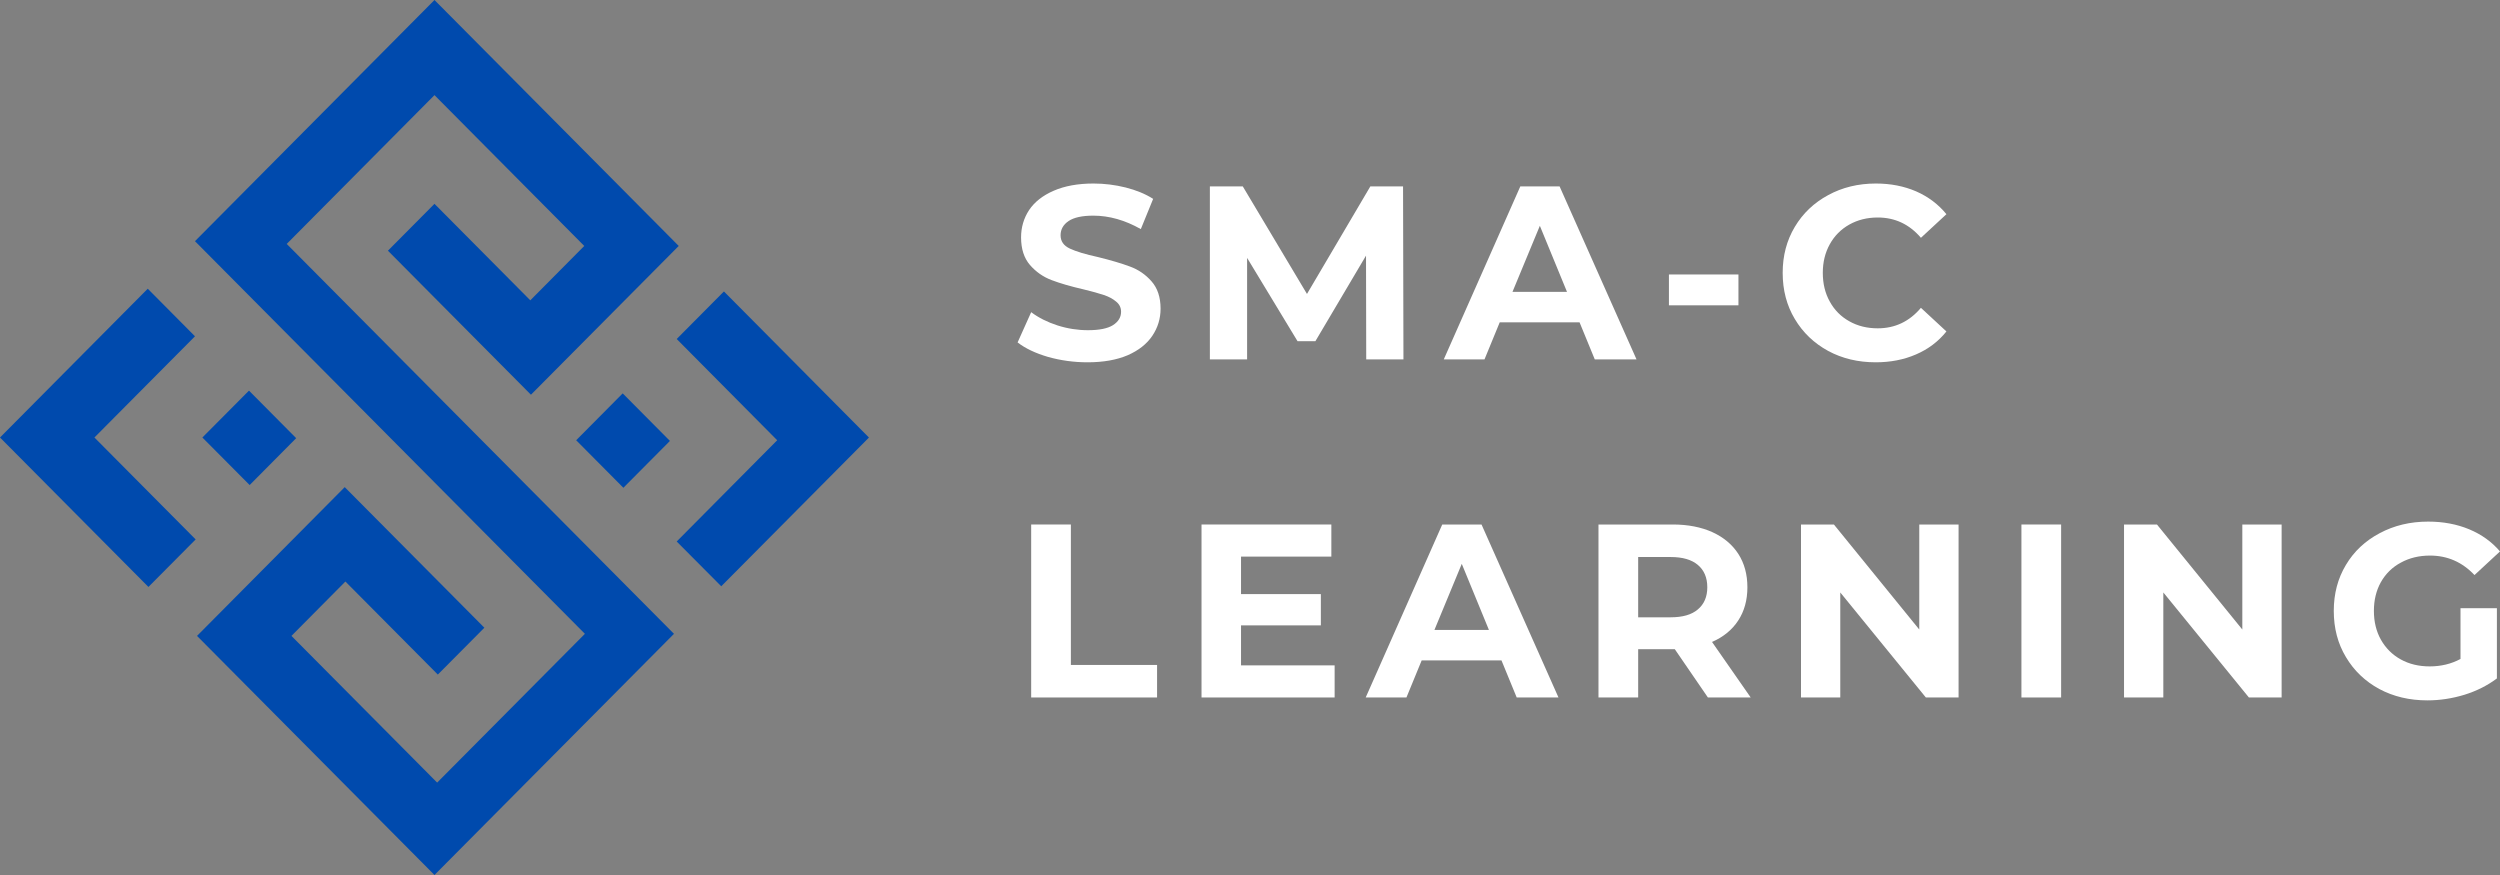 <svg width="100" height="35" viewBox="0 0 100 35" fill="none" xmlns="http://www.w3.org/2000/svg">
<rect x="0" y="0" width="100" height="35" fill="#808080" stroke="none"/>
<path d="M3.777 17.5L7.826 21.577L5.937 23.478L0 17.5L5.91 11.549L7.799 13.452L3.777 17.5ZM17.379 3.805L23.37 9.838L21.212 12.013L17.379 8.153L15.517 10.028L21.238 15.789L27.149 9.838L17.379 0L7.799 9.647L23.396 25.353L17.486 31.304L11.658 25.436L13.816 23.261L17.513 26.983L19.375 25.109L13.789 19.485L7.881 25.436L17.379 35L26.959 25.353L11.469 9.757L17.379 3.805ZM9.959 15.625L8.095 17.5L9.986 19.402L11.847 17.527L9.959 15.625ZM24.935 19.511L26.797 17.637L24.908 15.735L23.047 17.61L24.935 19.511ZM28.957 11.658L27.068 13.56L31.088 17.61L27.068 21.66L28.85 23.451L34.758 17.502L28.957 11.658Z" fill="#004AAD"/>
<path d="M43.501 14.492C42.958 14.492 42.432 14.42 41.922 14.277C41.415 14.128 41.01 13.935 40.704 13.697L41.247 12.487C41.543 12.709 41.893 12.885 42.3 13.017C42.705 13.146 43.111 13.208 43.518 13.208C43.966 13.208 44.3 13.142 44.514 13.009C44.732 12.872 44.843 12.692 44.843 12.47C44.843 12.305 44.777 12.17 44.645 12.064C44.518 11.955 44.353 11.866 44.151 11.799C43.954 11.733 43.684 11.658 43.345 11.576C42.822 11.455 42.395 11.331 42.061 11.203C41.726 11.076 41.438 10.875 41.197 10.598C40.961 10.322 40.843 9.956 40.843 9.496C40.843 9.094 40.95 8.729 41.164 8.402C41.383 8.077 41.71 7.82 42.144 7.631C42.582 7.439 43.115 7.341 43.74 7.341C44.178 7.341 44.606 7.395 45.024 7.499C45.445 7.605 45.814 7.756 46.126 7.955L45.633 9.164C45.001 8.806 44.367 8.626 43.732 8.626C43.287 8.626 42.958 8.698 42.744 8.841C42.53 8.986 42.423 9.177 42.423 9.413C42.423 9.651 42.547 9.827 42.794 9.943C43.041 10.059 43.415 10.173 43.921 10.283C44.441 10.411 44.869 10.538 45.205 10.664C45.538 10.786 45.824 10.983 46.06 11.252C46.301 11.524 46.423 11.888 46.423 12.346C46.423 12.744 46.312 13.106 46.093 13.432C45.873 13.759 45.544 14.018 45.106 14.21C44.666 14.397 44.131 14.492 43.501 14.492Z" fill="white"/>
<path d="M54.649 14.376L54.641 10.225L52.616 13.647H51.901L49.884 10.316V14.376H48.395V7.457H49.712L52.279 11.758L54.813 7.457H56.122L56.138 14.376H54.649Z" fill="white"/>
<path d="M63.182 12.893H59.989L59.38 14.376H57.751L60.812 7.457H62.384L65.461 14.376H63.791L63.182 12.893ZM62.68 11.675L61.594 9.032L60.499 11.675H62.68Z" fill="white"/>
<path d="M66.757 10.979H69.538V12.213H66.757V10.979Z" fill="white"/>
<path d="M75.027 14.492C74.323 14.492 73.69 14.341 73.126 14.037C72.56 13.728 72.116 13.303 71.793 12.761C71.468 12.22 71.307 11.605 71.307 10.913C71.307 10.229 71.468 9.616 71.793 9.073C72.116 8.533 72.56 8.11 73.126 7.805C73.69 7.497 74.327 7.341 75.035 7.341C75.627 7.341 76.164 7.447 76.648 7.656C77.129 7.868 77.532 8.17 77.857 8.568L76.837 9.512C76.376 8.972 75.8 8.7 75.109 8.7C74.685 8.7 74.307 8.796 73.974 8.982C73.638 9.171 73.377 9.434 73.192 9.769C73.004 10.107 72.912 10.488 72.912 10.913C72.912 11.344 73.004 11.729 73.192 12.064C73.377 12.402 73.638 12.665 73.974 12.852C74.307 13.04 74.685 13.133 75.109 13.133C75.8 13.133 76.376 12.86 76.837 12.313L77.857 13.258C77.532 13.662 77.127 13.968 76.64 14.177C76.156 14.387 75.619 14.492 75.027 14.492Z" fill="white"/>
<path d="M41.247 20.98H42.835V26.598H46.283V27.899H41.247V20.98Z" fill="white"/>
<path d="M53.385 26.615V27.899H48.061V20.98H53.254V22.264H49.641V23.764H52.834V25.015H49.641V26.615H53.385Z" fill="white"/>
<path d="M60.059 26.416H56.867L56.258 27.899H54.628L57.69 20.98H59.261L62.339 27.899H60.668L60.059 26.416ZM59.557 25.198L58.471 22.554L57.377 25.198H59.557Z" fill="white"/>
<path d="M68.316 27.899L66.992 25.968H65.527V27.899H63.939V20.98H66.909C67.518 20.98 68.047 21.084 68.497 21.287C68.946 21.492 69.291 21.782 69.534 22.157C69.775 22.534 69.896 22.977 69.896 23.491C69.896 24.005 69.773 24.45 69.526 24.825C69.283 25.196 68.936 25.479 68.481 25.678L70.028 27.899H68.316ZM68.292 23.491C68.292 23.105 68.164 22.807 67.913 22.596C67.666 22.387 67.304 22.281 66.827 22.281H65.527V24.692H66.827C67.304 24.692 67.666 24.589 67.913 24.377C68.164 24.168 68.292 23.872 68.292 23.491Z" fill="white"/>
<path d="M78.343 20.98V27.899H77.034L73.611 23.698V27.899H72.04V20.98H73.356L76.771 25.181V20.98H78.343Z" fill="white"/>
<path d="M80.857 20.98H82.445V27.899H80.857V20.98Z" fill="white"/>
<path d="M91.265 20.98V27.899H89.956L86.533 23.698V27.899H84.961V20.98H86.278L89.693 25.181V20.98H91.265Z" fill="white"/>
<path d="M98.42 24.328H99.876V27.137C99.502 27.418 99.07 27.638 98.576 27.791C98.087 27.94 97.593 28.015 97.095 28.015C96.381 28.015 95.74 27.864 95.17 27.559C94.604 27.251 94.159 26.826 93.837 26.283C93.511 25.742 93.351 25.127 93.351 24.435C93.351 23.752 93.511 23.139 93.837 22.596C94.159 22.055 94.61 21.633 95.186 21.328C95.762 21.02 96.408 20.864 97.128 20.864C97.731 20.864 98.276 20.968 98.766 21.171C99.259 21.376 99.671 21.672 100 22.057L98.98 23.002C98.49 22.484 97.897 22.223 97.202 22.223C96.762 22.223 96.373 22.318 96.034 22.505C95.692 22.687 95.427 22.948 95.236 23.284C95.048 23.621 94.956 24.005 94.956 24.435C94.956 24.866 95.048 25.252 95.236 25.587C95.427 25.925 95.69 26.188 96.025 26.374C96.365 26.563 96.752 26.656 97.186 26.656C97.64 26.656 98.052 26.557 98.42 26.358V24.328Z" fill="white"/>
</svg>
